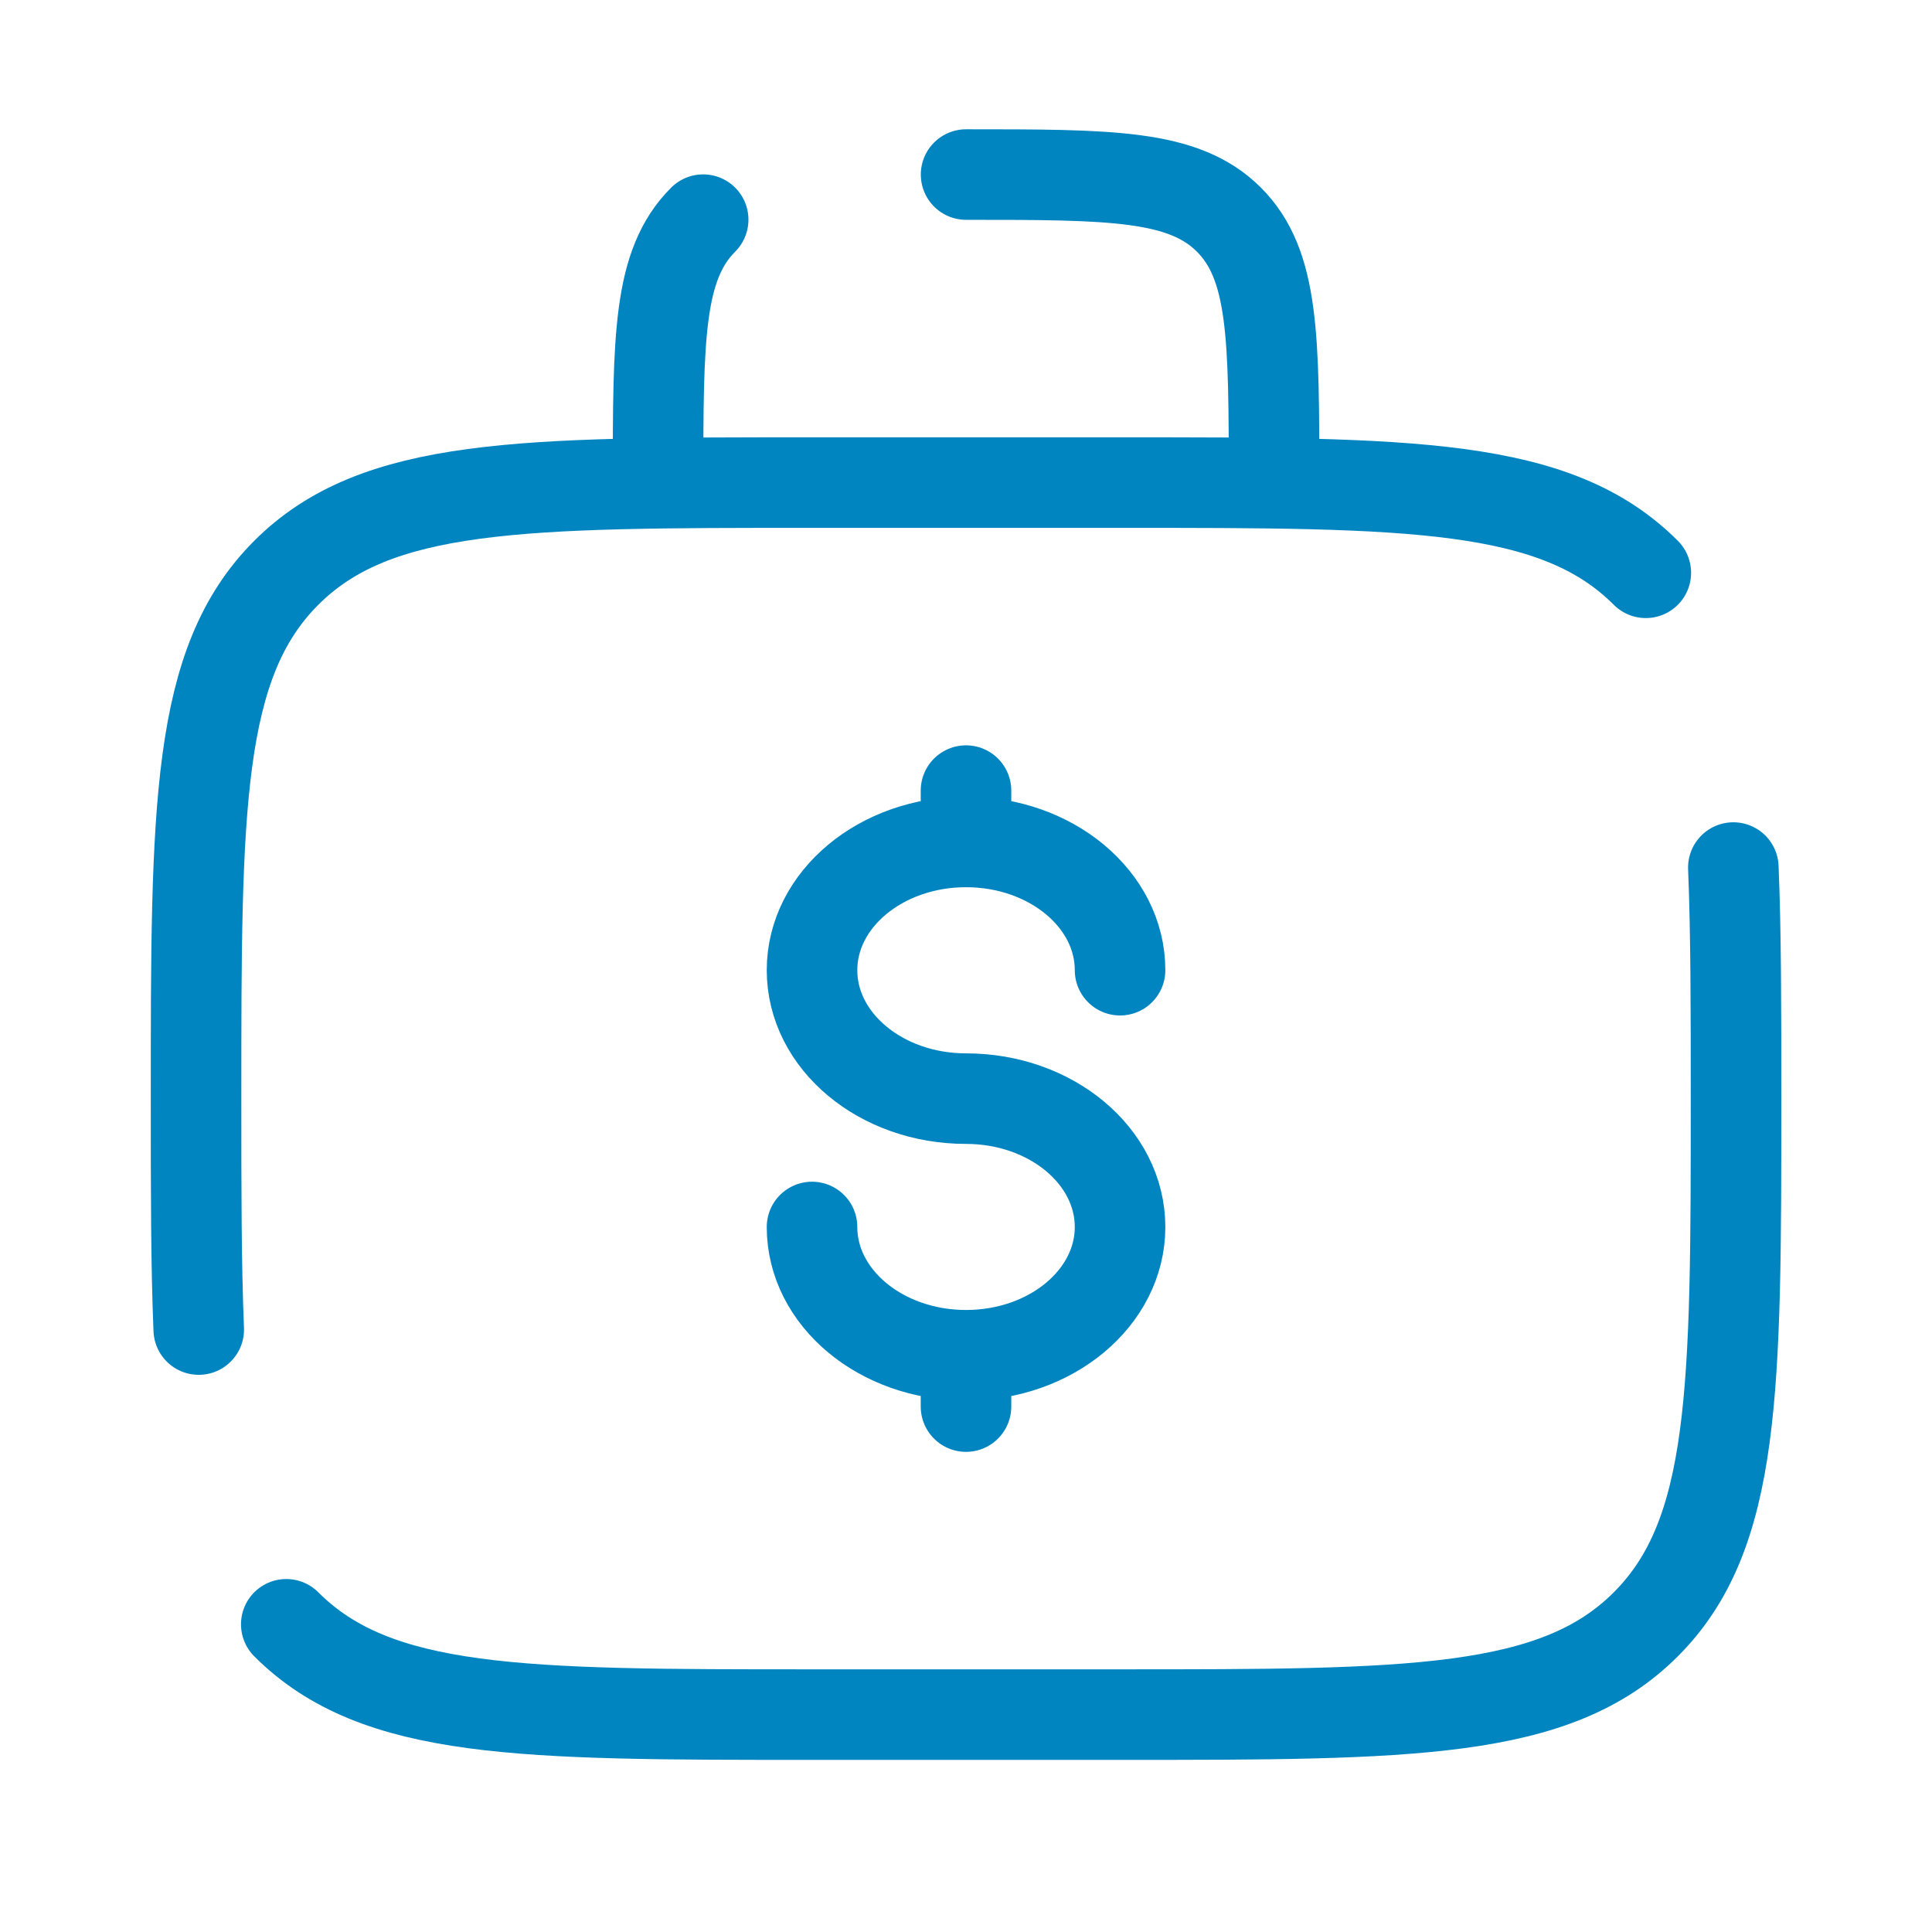 <svg width="23" height="23" viewBox="0 0 23 23" fill="none" xmlns="http://www.w3.org/2000/svg">
<path d="M3.408 19.337C4.482 20.412 6.211 20.412 9.667 20.412H13.334C16.791 20.412 18.52 20.412 19.593 19.337C20.667 18.264 20.667 16.535 20.667 13.078C20.667 12.006 20.667 11.1 20.635 10.328M19.593 6.819C18.52 5.745 16.791 5.745 13.334 5.745H9.667C6.211 5.745 4.482 5.745 3.408 6.819C2.334 7.893 2.334 9.621 2.334 13.078C2.334 14.151 2.334 15.056 2.366 15.828M11.501 2.078C13.229 2.078 14.093 2.078 14.63 2.615C15.167 3.152 15.167 4.016 15.167 5.745M8.371 2.615C7.834 3.152 7.834 4.016 7.834 5.745" stroke="#0085C0" stroke-width="1.078" stroke-linecap="round"/>
<path d="M11.5 16.134C12.513 16.134 13.334 15.45 13.334 14.607C13.334 13.763 12.513 13.079 11.5 13.079C10.488 13.079 9.667 12.395 9.667 11.55C9.667 10.707 10.488 10.023 11.5 10.023M11.5 16.134C10.488 16.134 9.667 15.45 9.667 14.607M11.5 16.134V16.745M11.5 10.023V9.412M11.5 10.023C12.513 10.023 13.334 10.707 13.334 11.55" stroke="#0085C0" stroke-width="1.078" stroke-linecap="round"/>
</svg>
